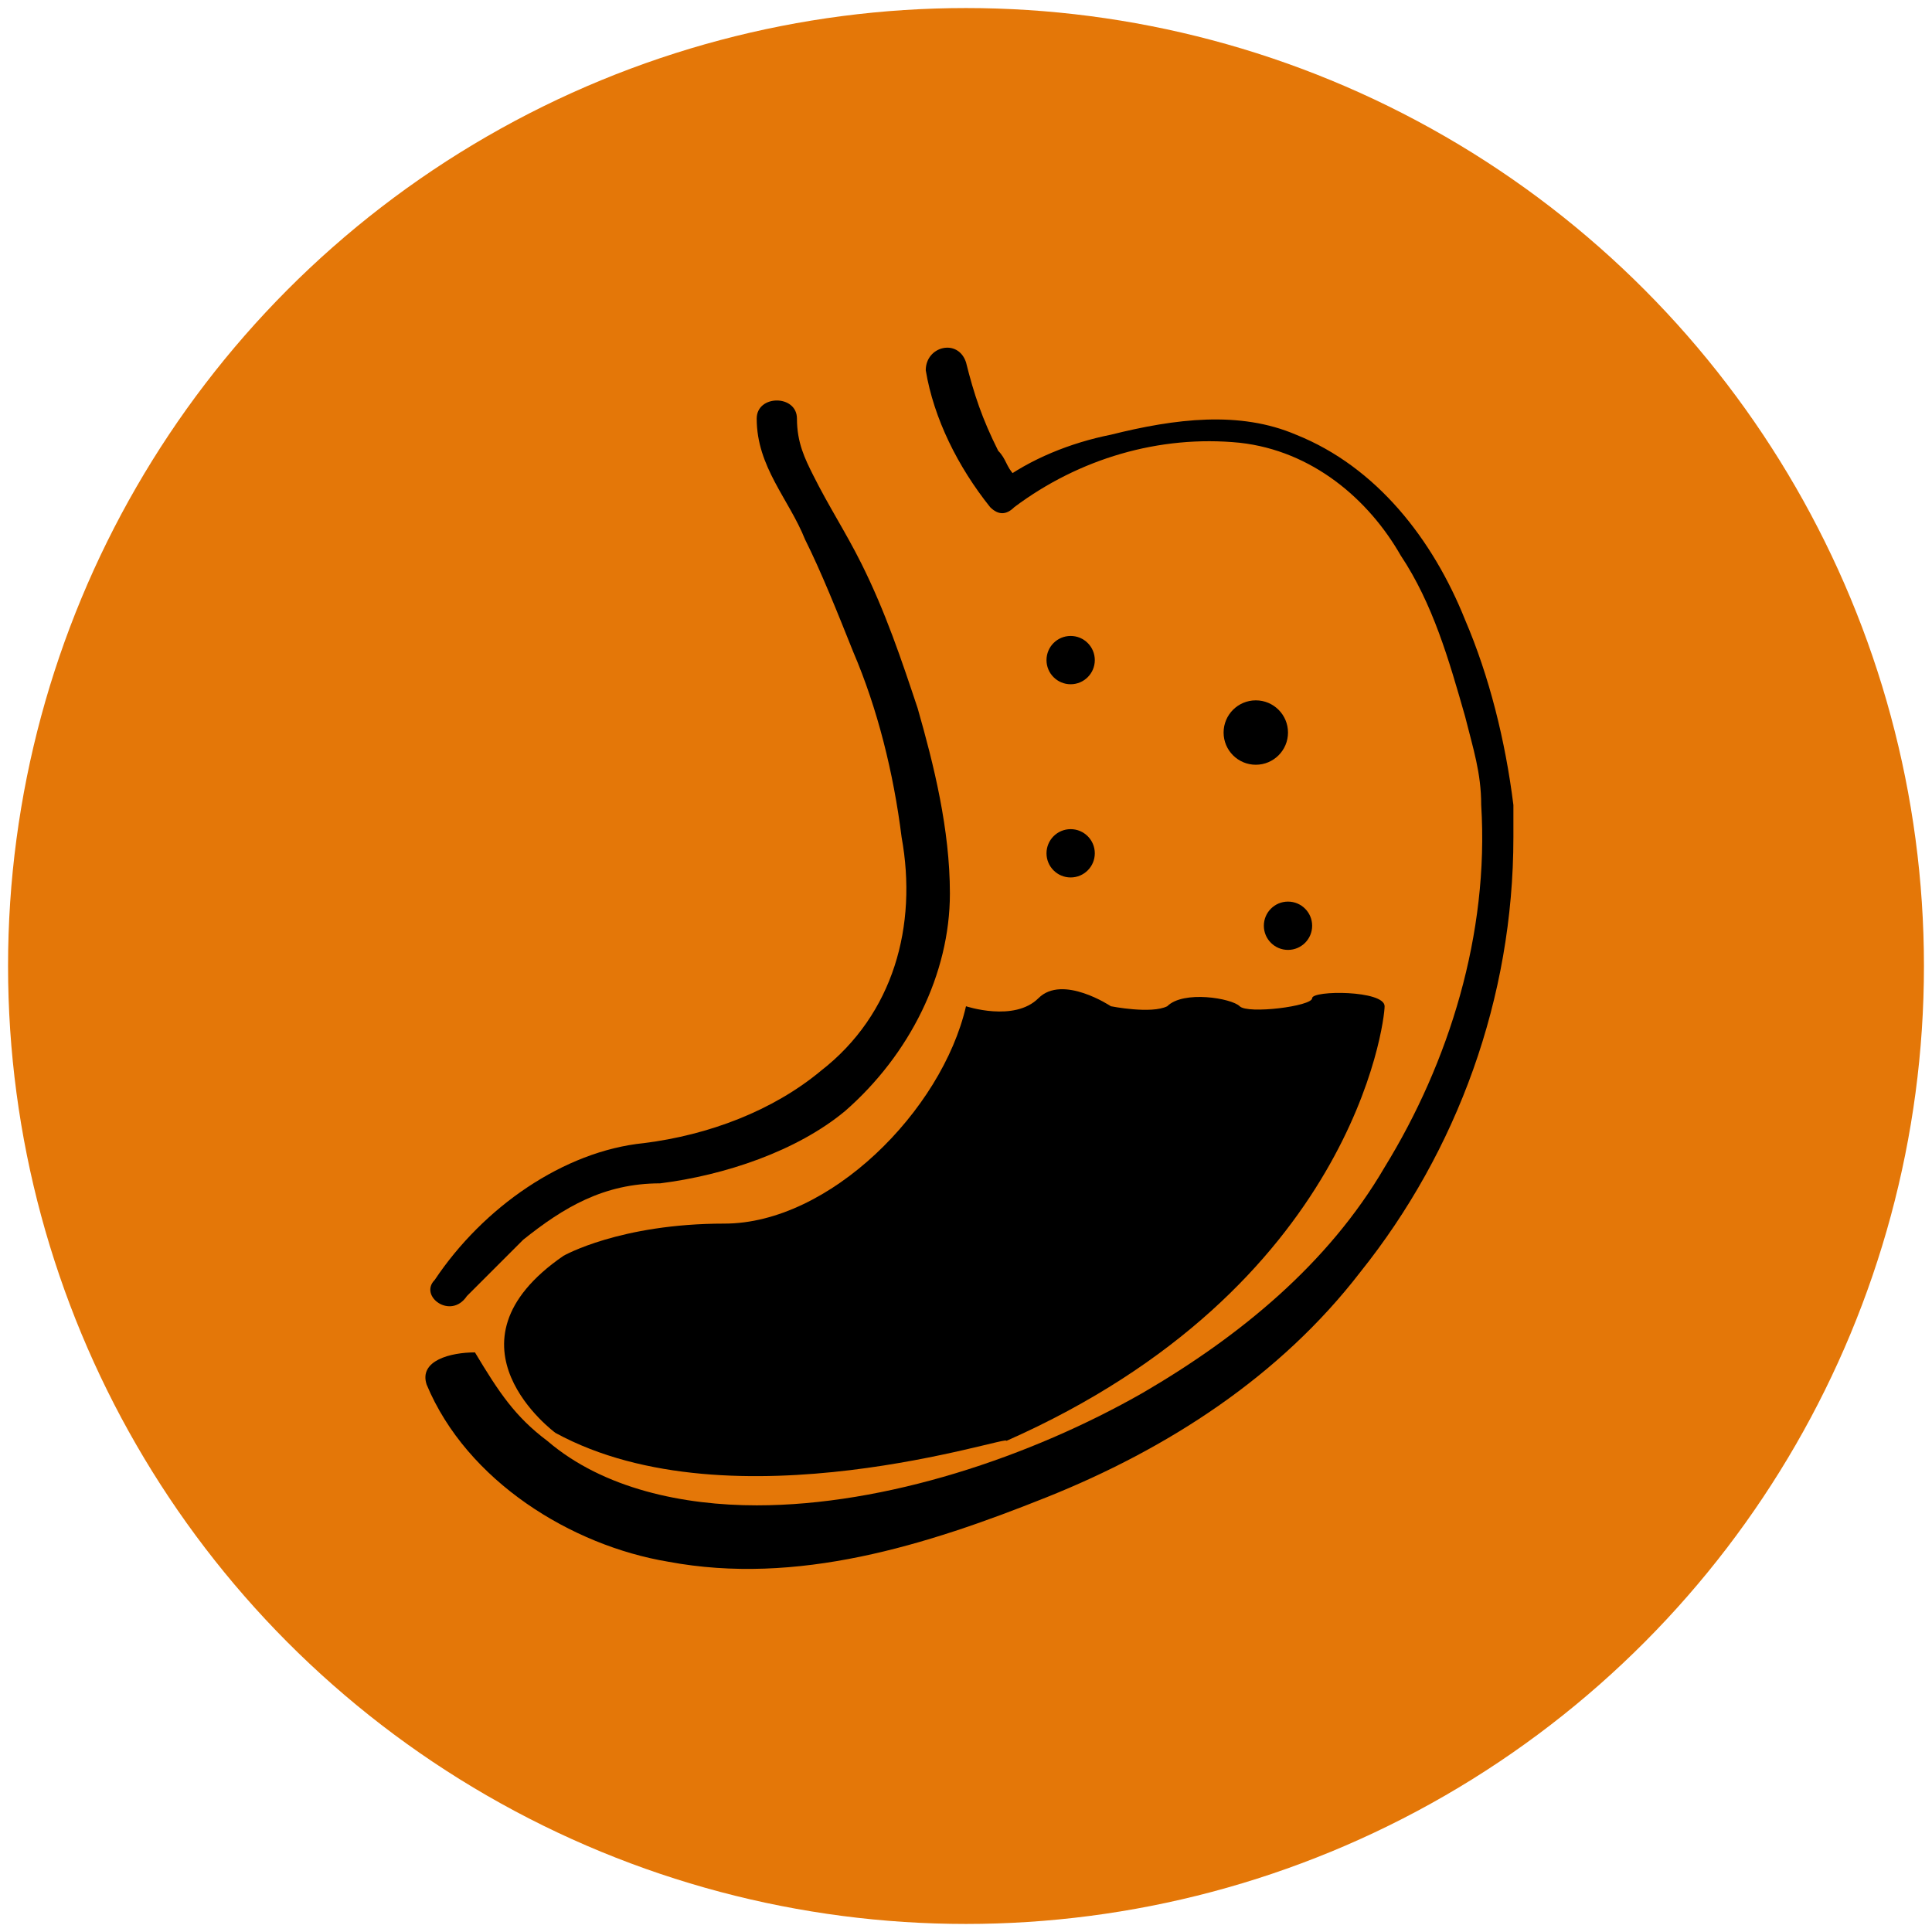 <?xml version="1.0" encoding="utf-8"?>
<!-- Generator: Adobe Illustrator 23.0.1, SVG Export Plug-In . SVG Version: 6.00 Build 0)  -->
<svg version="1.1" id="Livello_1" xmlns="http://www.w3.org/2000/svg" xmlns:xlink="http://www.w3.org/1999/xlink" x="0px" y="0px"
	 viewBox="0 0 24 24" style="enable-background:new 0 0 24 24;" xml:space="preserve">
<style type="text/css">
	.st0{fill:#E47708;}
</style>
<g>
	<circle class="st0" cx="12" cy="12" r="11.9"/>
	<g>
		<g>
			<path d="M5.8,16.1C5.8,16.1,5.9,16,5.8,16.1C5.9,16,5.9,16,6,15.9c0.2-0.2,0.3-0.3,0.5-0.5c0.5-0.4,1-0.7,1.7-0.7
				c0.8-0.1,1.7-0.4,2.3-0.9c0.8-0.7,1.3-1.7,1.3-2.7c0-0.8-0.2-1.6-0.4-2.3c-0.2-0.6-0.4-1.2-0.7-1.8c-0.2-0.4-0.4-0.7-0.6-1.1
				C10,5.7,9.9,5.5,9.9,5.2c0-0.3-0.5-0.3-0.5,0c0,0.6,0.4,1,0.6,1.5c0.2,0.4,0.4,0.9,0.6,1.4c0.3,0.7,0.5,1.5,0.6,2.3
				c0.2,1.1-0.1,2.2-1,2.9c-0.6,0.5-1.4,0.8-2.2,0.9C7,14.3,6,15,5.4,15.9C5.2,16.1,5.6,16.4,5.8,16.1L5.8,16.1z"/>
		</g>
		<g>
			<path d="M5.3,17.2c0.5,1.2,1.8,2,3,2.2c1.6,0.3,3.2-0.2,4.7-0.8c1.5-0.6,2.9-1.5,3.9-2.8c1.2-1.5,1.9-3.4,1.9-5.4
				c0-0.1,0-0.2,0-0.4c-0.1-0.8-0.3-1.6-0.6-2.3c-0.4-1-1.1-1.9-2.1-2.3c-0.7-0.3-1.5-0.2-2.3,0c-0.5,0.1-1,0.3-1.4,0.6
				c0,0,0,0-0.1,0c0.1,0,0.2,0,0.3,0c0,0,0,0,0,0c0,0,0,0,0-0.1c-0.1-0.1-0.1-0.2-0.2-0.3c-0.2-0.4-0.3-0.7-0.4-1.1
				c-0.1-0.3-0.5-0.2-0.5,0.1c0.1,0.6,0.4,1.2,0.8,1.7c0.1,0.1,0.2,0.1,0.3,0c0.8-0.6,1.8-0.9,2.8-0.8c0.9,0.1,1.6,0.7,2,1.4
				c0.4,0.6,0.6,1.3,0.8,2c0.1,0.4,0.2,0.7,0.2,1.1c0.1,1.6-0.4,3.2-1.2,4.5c-0.7,1.2-1.8,2.1-3,2.8c-1.4,0.8-3.2,1.4-4.8,1.4
				c-0.9,0-1.9-0.2-2.6-0.8c-0.4-0.3-0.6-0.6-0.9-1.1c0-0.1,0,0,0,0C5.6,16.8,5.2,16.9,5.3,17.2L5.3,17.2z"/>
		</g>
		<path d="M6.9,17.8c0,0-1.5-1.1,0.1-2.2c0,0,0.7-0.4,2-0.4s2.7-1.4,3-2.7c0,0,0.6,0.2,0.9-0.1c0.3-0.3,0.9,0.1,0.9,0.1
			s0.5,0.1,0.7,0c0.2-0.2,0.8-0.1,0.9,0c0.1,0.1,0.9,0,0.9-0.1s0.9-0.1,0.9,0.1c0,0.2-0.4,3.5-4.7,5.4C12.6,17.8,9.1,19,6.9,17.8z"
			/>
		<circle cx="13.3" cy="10.6" r="0.3"/>
		<circle cx="16" cy="11.5" r="0.3"/>
		<circle cx="15.6" cy="9.1" r="0.4"/>
		<circle cx="13.3" cy="8.2" r="0.3"/>
	</g>
</g>
</svg>
